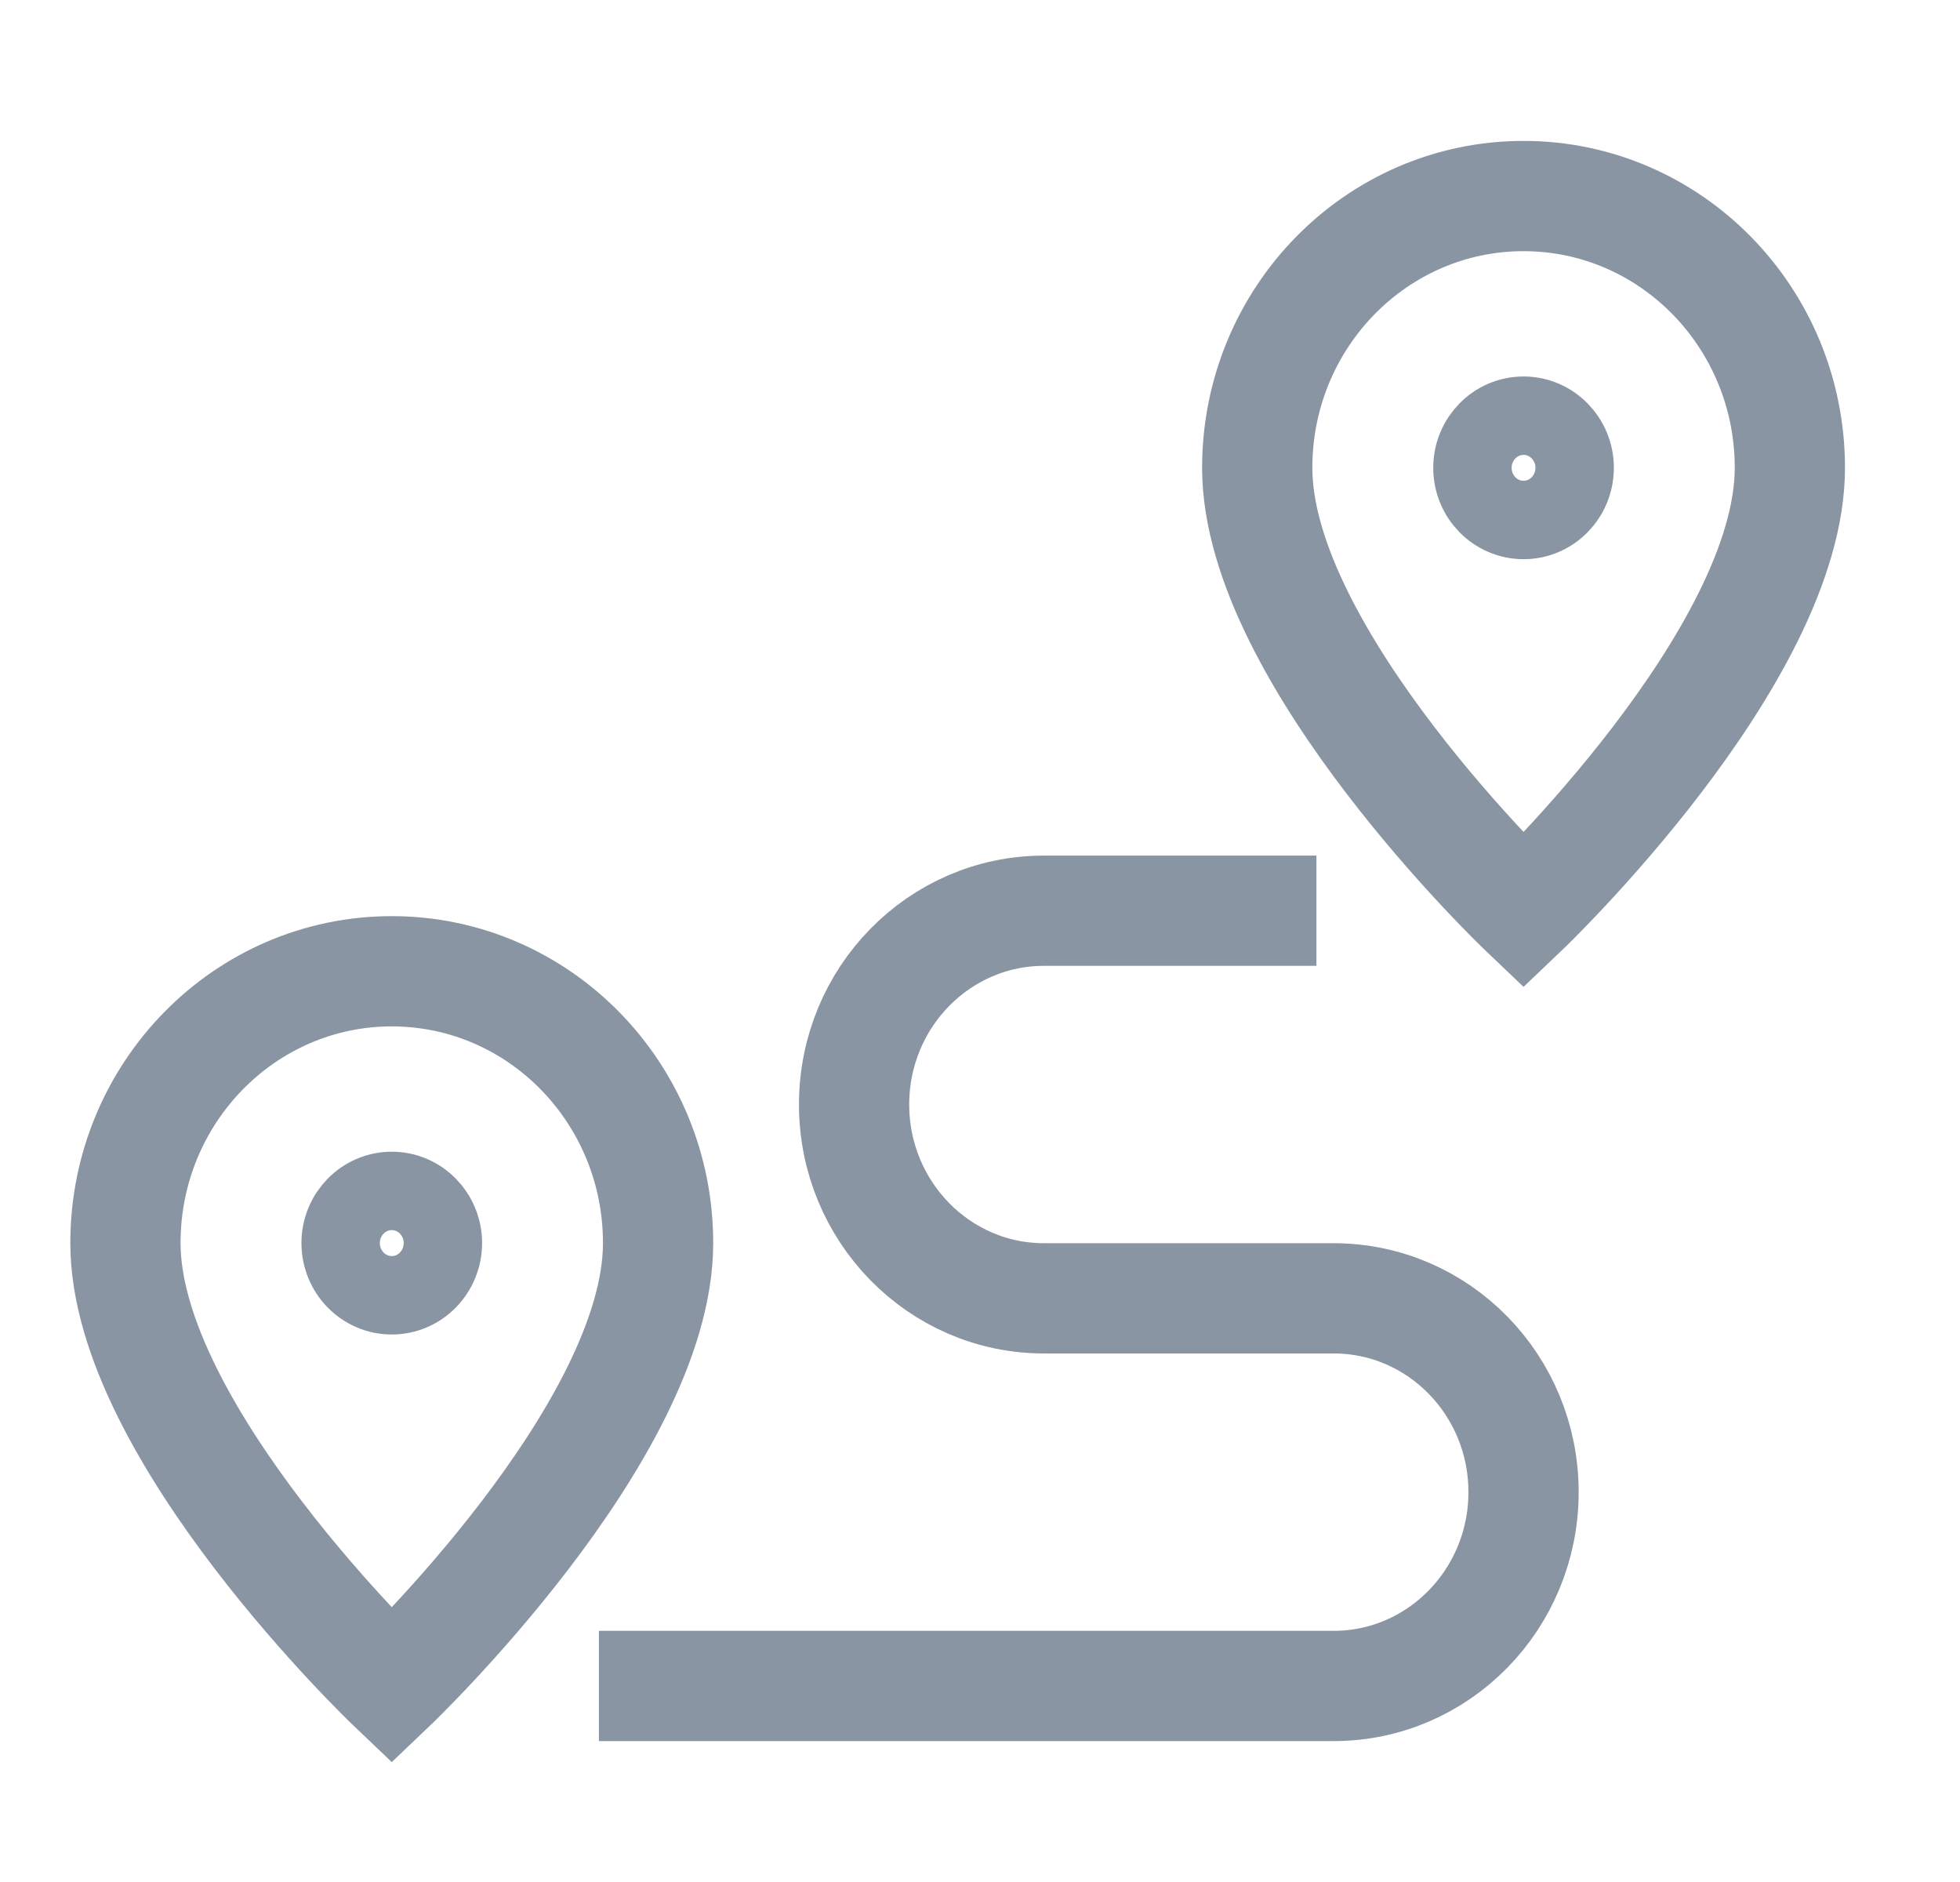 <svg width="25" height="24" viewBox="0 0 25 24" fill="none" xmlns="http://www.w3.org/2000/svg">
  <path
    d="M8.394 15.852C8.394 18.264 4.997 21.5 4.997 21.5C4.997 21.5 1.6 18.264 1.6 15.852C1.6 13.938 3.121 12.386 4.997 12.386C6.873 12.386 8.394 13.938 8.394 15.852Z"
    stroke="#8995A3" stroke-width="1.406" stroke-miterlimit="10" />
  <path
    d="M5.649 15.852C5.649 16.22 5.357 16.518 4.997 16.518C4.637 16.518 4.345 16.22 4.345 15.852C4.345 15.485 4.637 15.187 4.997 15.187C5.357 15.187 5.649 15.485 5.649 15.852Z"
    stroke="#8995A3" stroke-miterlimit="10" />
  <path
    d="M22.83 5.966C22.83 8.378 19.433 11.614 19.433 11.614C19.433 11.614 16.036 8.378 16.036 5.966C16.036 4.052 17.557 2.5 19.433 2.5C21.309 2.5 22.83 4.052 22.83 5.966Z"
    stroke="#8995A3" stroke-width="1.406" stroke-miterlimit="10" />
  <path
    d="M20.085 5.966C20.085 6.333 19.793 6.631 19.433 6.631C19.073 6.631 18.781 6.333 18.781 5.966C18.781 5.599 19.073 5.301 19.433 5.301C19.793 5.301 20.085 5.599 20.085 5.966Z"
    stroke="#8995A3" stroke-miterlimit="10" />
  <path
    d="M7.639 21.5H17.011C18.349 21.5 19.433 20.393 19.433 19.028V19.028C19.433 17.663 18.349 16.557 17.011 16.557H13.316C11.978 16.557 10.894 15.45 10.894 14.085C10.894 12.72 11.978 11.614 13.316 11.614H16.791"
    stroke="#8995A3" stroke-width="1.406" stroke-miterlimit="10" />
</svg>
